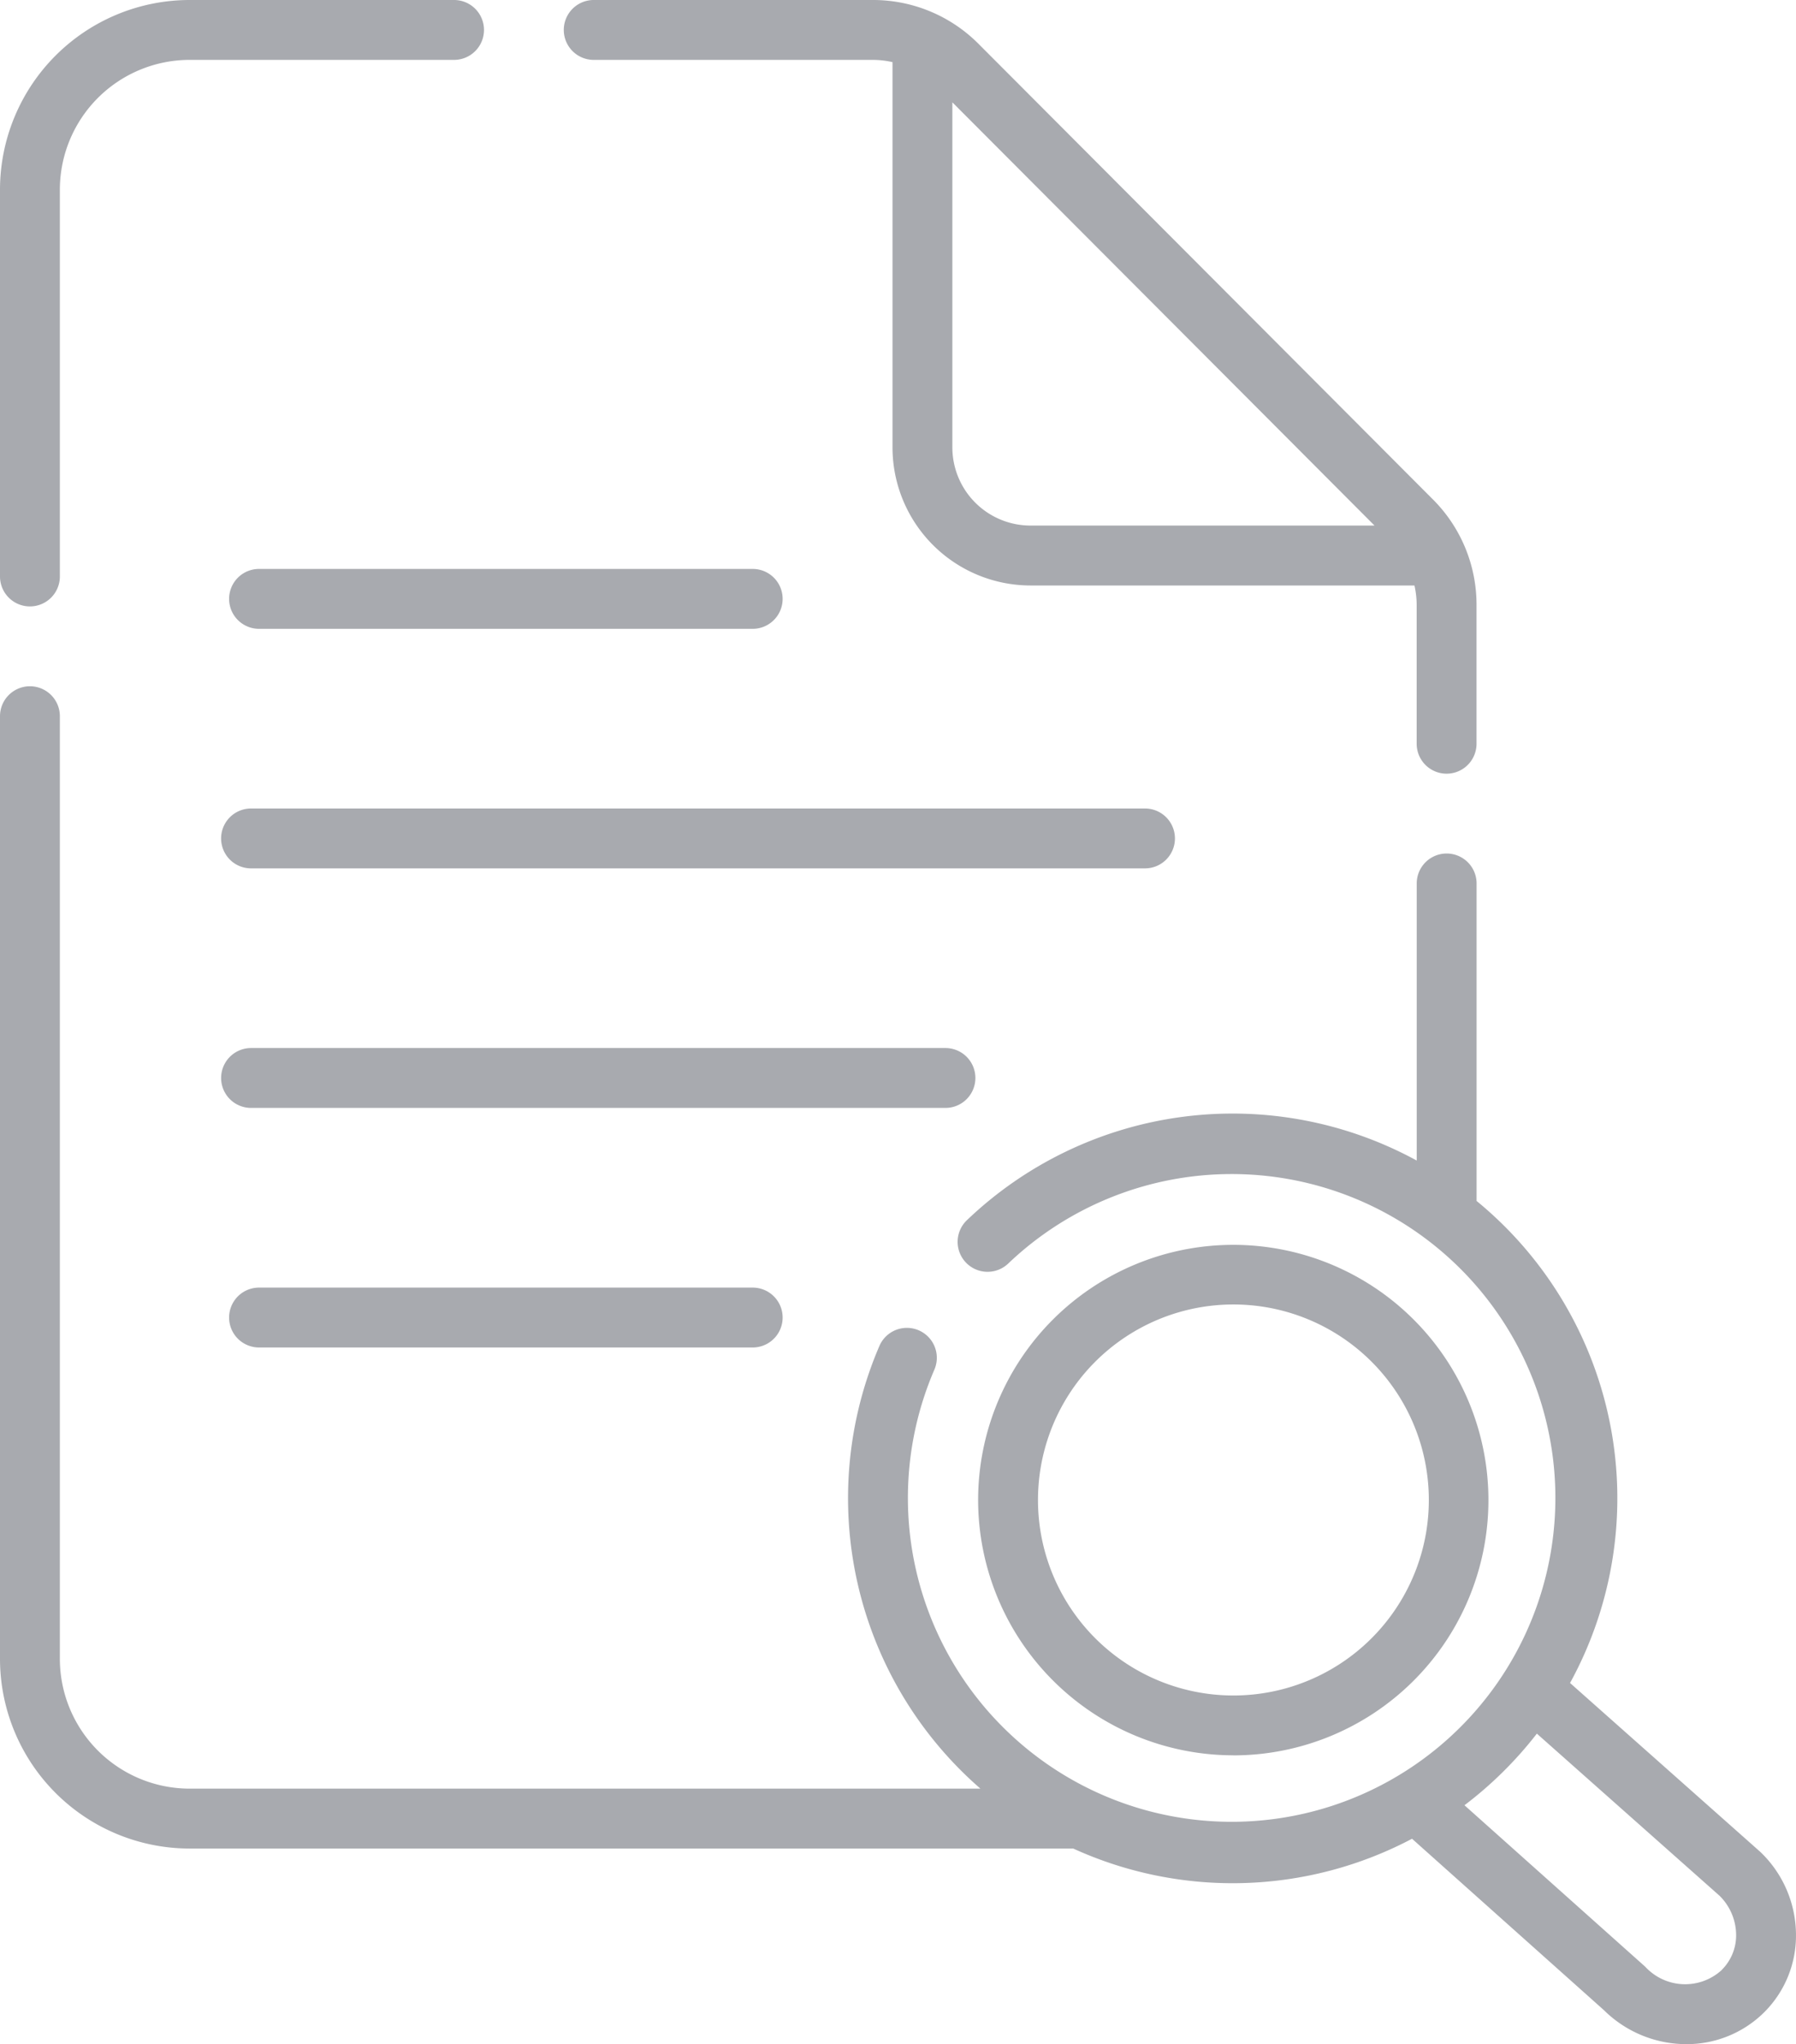 <svg xmlns="http://www.w3.org/2000/svg" width="118.332" height="134.623" viewBox="0 0 118.332 134.623">
  <g id="file_7_" data-name="file (7)" transform="translate(-30.979)">
    <path id="Path_4625" data-name="Path 4625" d="M174.224,3.944h18.386a5.953,5.953,0,0,1,1.3.148V29.459a9.1,9.1,0,0,0,9.083,9.1H228.3a5.963,5.963,0,0,1,.145,1.29v9.133a1.972,1.972,0,0,0,3.944,0V39.848a9.8,9.8,0,0,0-2.881-6.965L199.589,2.9A9.8,9.8,0,0,0,192.61,0H174.224a1.972,1.972,0,0,0,0,3.944Zm51.444,30.669H202.992a5.152,5.152,0,0,1-5.138-5.155V6.74Z" transform="translate(-104.127 0)" fill="#a8aaaf"/>
    <path id="Path_4626" data-name="Path 4626" d="M32.951,39.938a1.972,1.972,0,0,0,1.972-1.972V12.49a8.555,8.555,0,0,1,8.546-8.546H60.895a1.972,1.972,0,0,0,0-3.944H43.469a12.5,12.5,0,0,0-12.49,12.49V37.966a1.972,1.972,0,0,0,1.972,1.972Z" transform="translate(0)" fill="#a8aaaf"/>
    <path id="Path_4627" data-name="Path 4627" d="M90.358,146.444h32.526a1.972,1.972,0,1,0,0-3.944H90.358a1.972,1.972,0,0,0,0,3.944Z" transform="translate(-42.312 -105.031)" fill="#a8aaaf"/>
    <path id="Path_4628" data-name="Path 4628" d="M90.358,322.5a1.972,1.972,0,1,0,0,3.944h32.526a1.972,1.972,0,1,0,0-3.944Z" transform="translate(-42.312 -237.701)" fill="#a8aaaf"/>
    <path id="Path_4629" data-name="Path 4629" d="M149.229,204.472a1.972,1.972,0,0,0-1.972-1.972h-58.9a1.972,1.972,0,1,0,0,3.944h58.9A1.972,1.972,0,0,0,149.229,204.472Z" transform="translate(-40.838 -149.254)" fill="#a8aaaf"/>
    <path id="Path_4630" data-name="Path 4630" d="M136.082,264.472a1.972,1.972,0,0,0-1.972-1.972H88.358a1.972,1.972,0,1,0,0,3.944H134.11A1.972,1.972,0,0,0,136.082,264.472Z" transform="translate(-40.838 -193.478)" fill="#a8aaaf"/>
    <path id="Path_4631" data-name="Path 4631" d="M147.007,248.7q-.036-.035-.074-.069l-12.509-11.1a25.309,25.309,0,0,0-6.158-31.746V184.875a1.972,1.972,0,0,0-3.944,0v18.249a25.329,25.329,0,0,0-29.639,3.93,1.972,1.972,0,1,0,2.726,2.851,21.33,21.33,0,1,1-4.859,6.971,1.972,1.972,0,0,0-3.619-1.567,25.342,25.342,0,0,0,6.645,29.18H43.469a8.555,8.555,0,0,1-8.546-8.546V173.86a1.972,1.972,0,0,0-3.944,0v62.084a12.5,12.5,0,0,0,12.49,12.49h58.221a25.308,25.308,0,0,0,22.323-.645l12.647,11.293a7.722,7.722,0,0,0,5.418,2.234,7.235,7.235,0,0,0,5.113-2.074,7.12,7.12,0,0,0,2.119-5.116,7.577,7.577,0,0,0-2.3-5.423Zm-2.587,7.732a3.571,3.571,0,0,1-5.014-.185c-.026-.026-.053-.052-.081-.077l-11.857-10.587a25.563,25.563,0,0,0,4.769-4.717l12.037,10.678a3.656,3.656,0,0,1,1.092,2.582,3.2,3.2,0,0,1-.947,2.3Z" transform="translate(0 -126.692)" fill="#a8aaaf"/>
    <path id="Path_4632" data-name="Path 4632" d="M292.88,345.415A16.811,16.811,0,1,0,276.069,328.6a16.83,16.83,0,0,0,16.811,16.811ZM280.74,324.33a12.876,12.876,0,1,1-.727,4.274A12.887,12.887,0,0,1,280.74,324.33Z" transform="translate(-180.645 -229.809)" fill="#a8aaaf"/>
  </g>
</svg>
